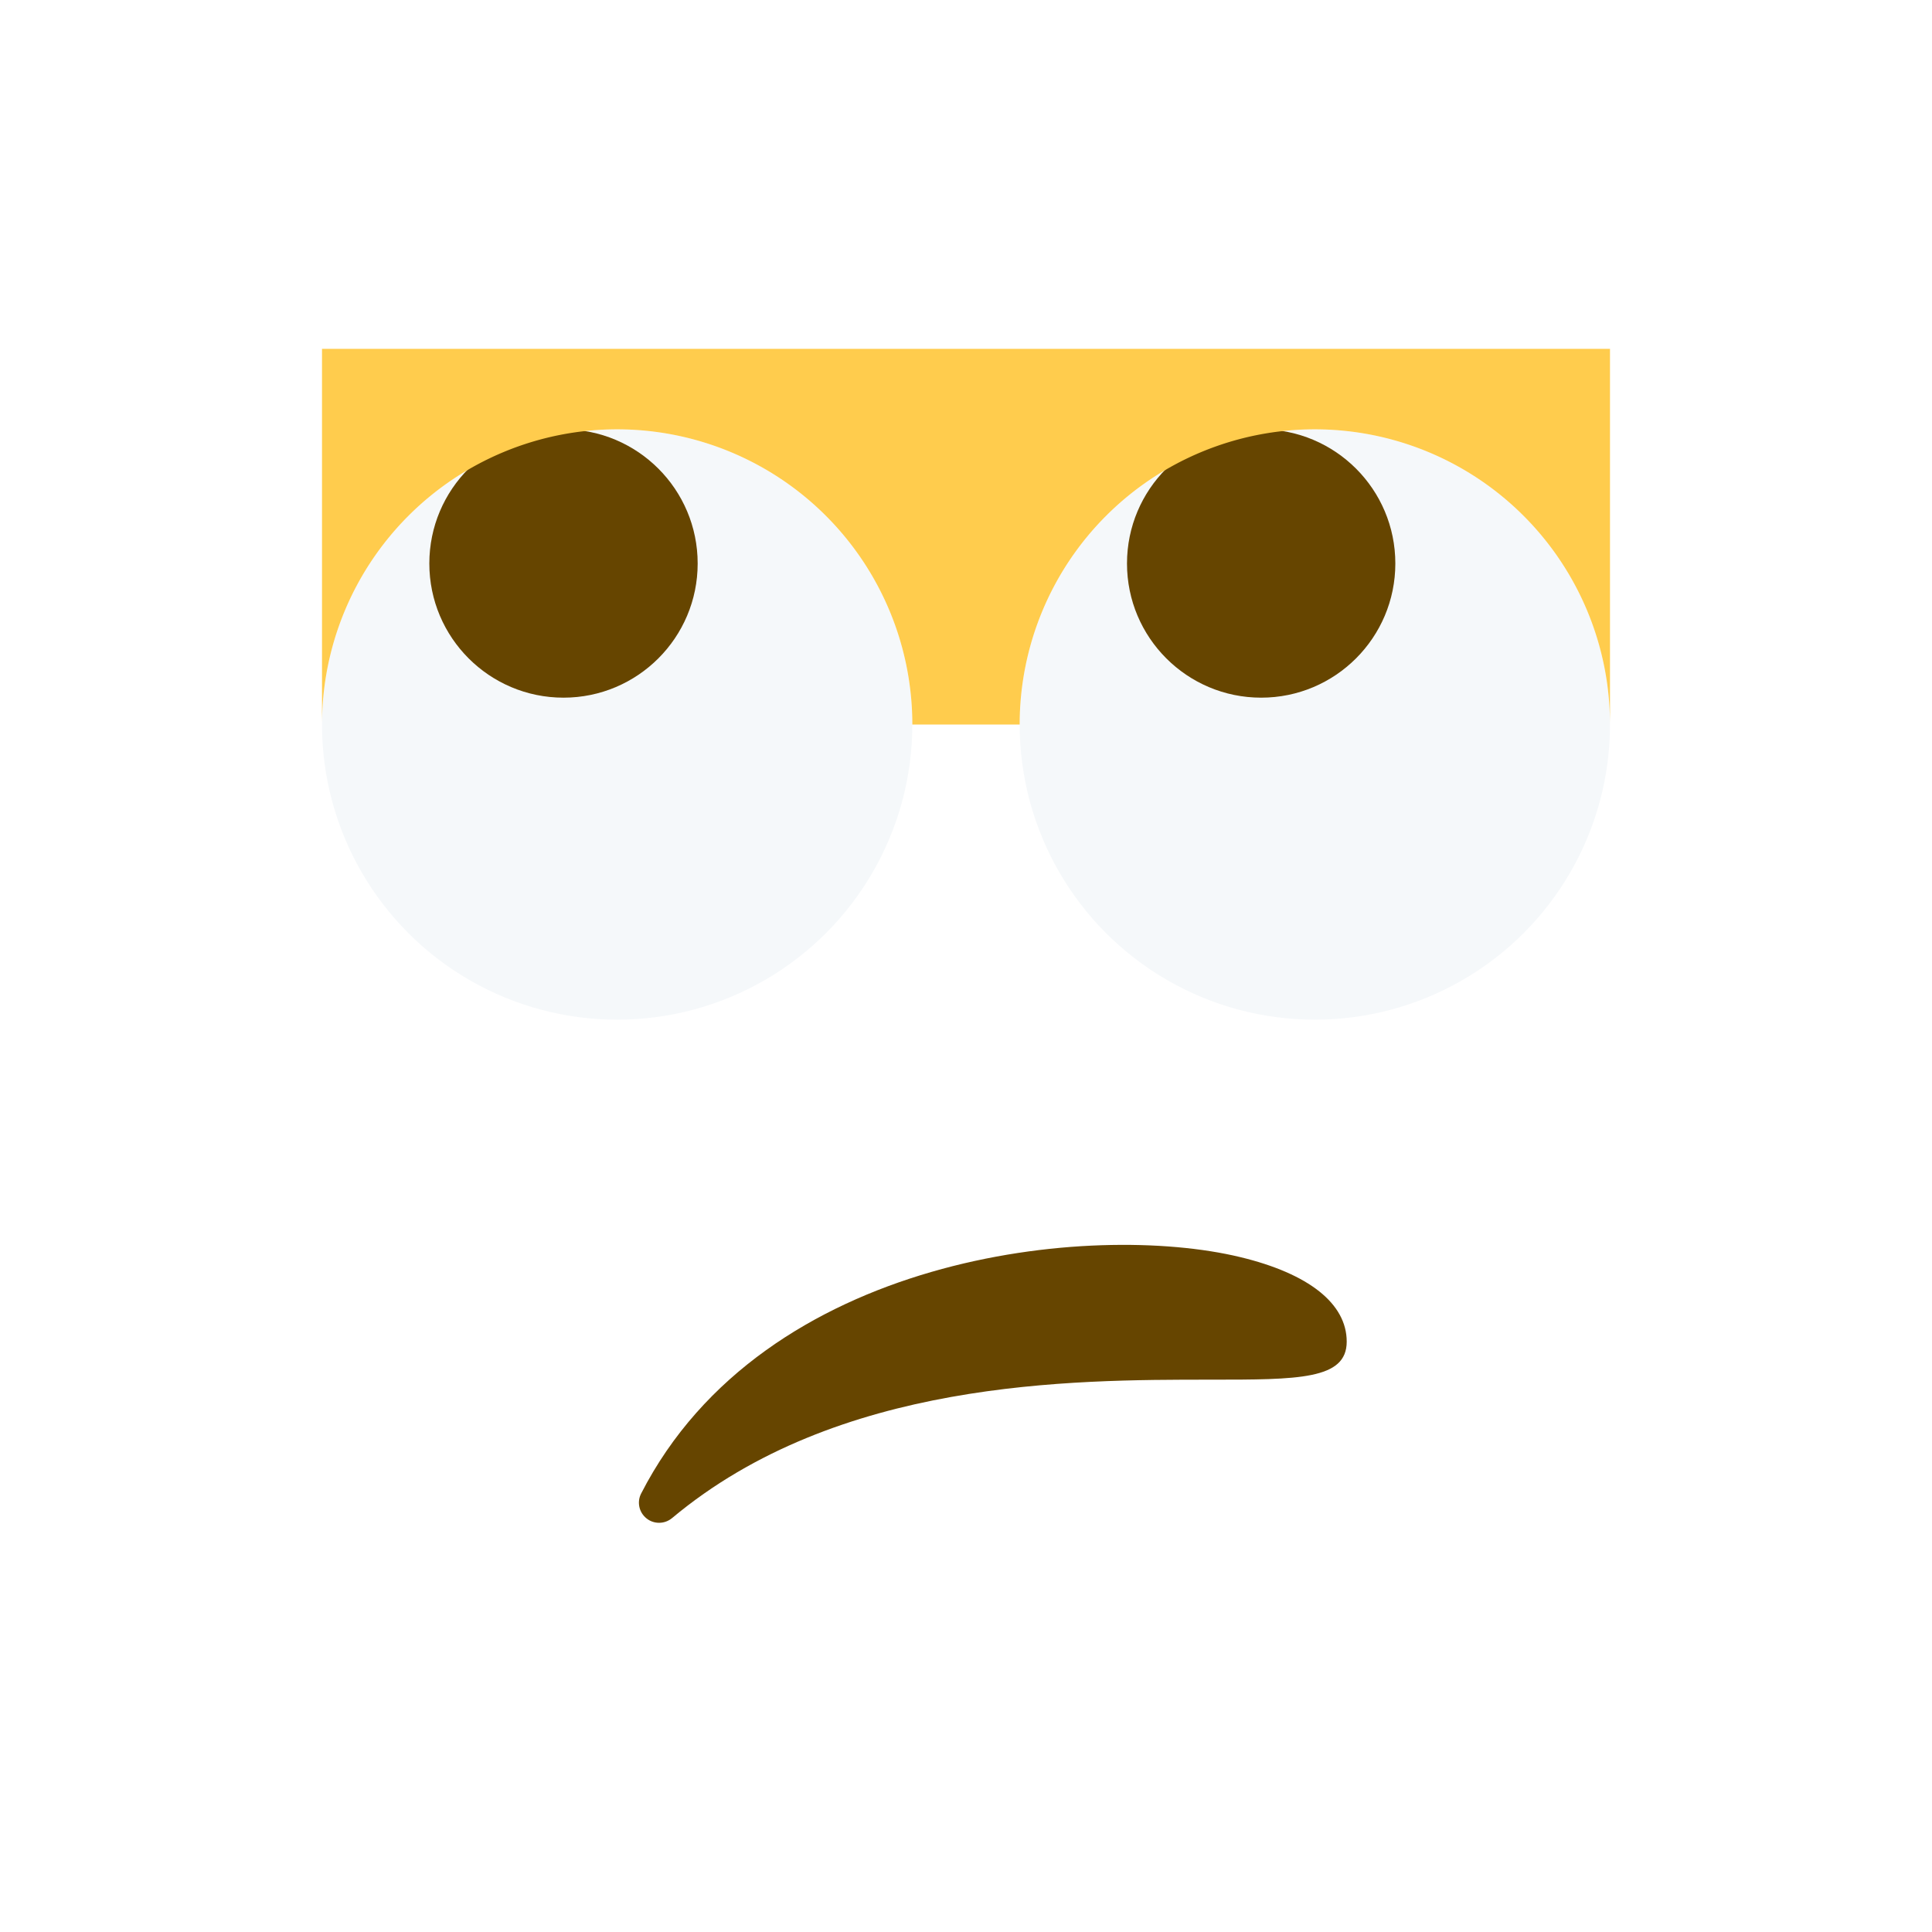 <svg viewBox="0 0 36 36" xmlns="http://www.w3.org/2000/svg">
	<use href="F.svg#bg.normal" color="#FFCC4D"/>
	
	<circle fill="#F5F8FA" cx="11.5" cy="13.5" r="5.5"/>
	<circle fill="#F5F8FA" cx="24.5" cy="13.5" r="5.5"/>
	
	<circle fill="#664500" cx="10.5" cy="10.5" r="2.5"/>
	<circle fill="#664500" cx="23.5" cy="10.5" r="2.5"/>
	
	<path d="M 6,13.5 a 5.5,5.5 0 01 11,0 h2 a 5.5,5.5 0 01 11,0 v-7 H 6 z" fill="#FFCC4D"/>
	
	<path d="M 23.109,23.424 c 1.28,0.308 1.985,0.868 1.985,1.576 s -0.901,0.708 -2.536,0.708 c -2.6,0 -6.952,0 -10.036,2.58 c -0.07,0.058 -0.156,0.087 -0.241,0.087 c -0.083,0 -0.166,-0.027 -0.234,-0.082 c -0.14,-0.111 -0.182,-0.306 -0.1,-0.464 c 2.289,-4.465 8.399,-5.072 11.162,-4.405 Z" fill="#664500"/>
	
</svg>

